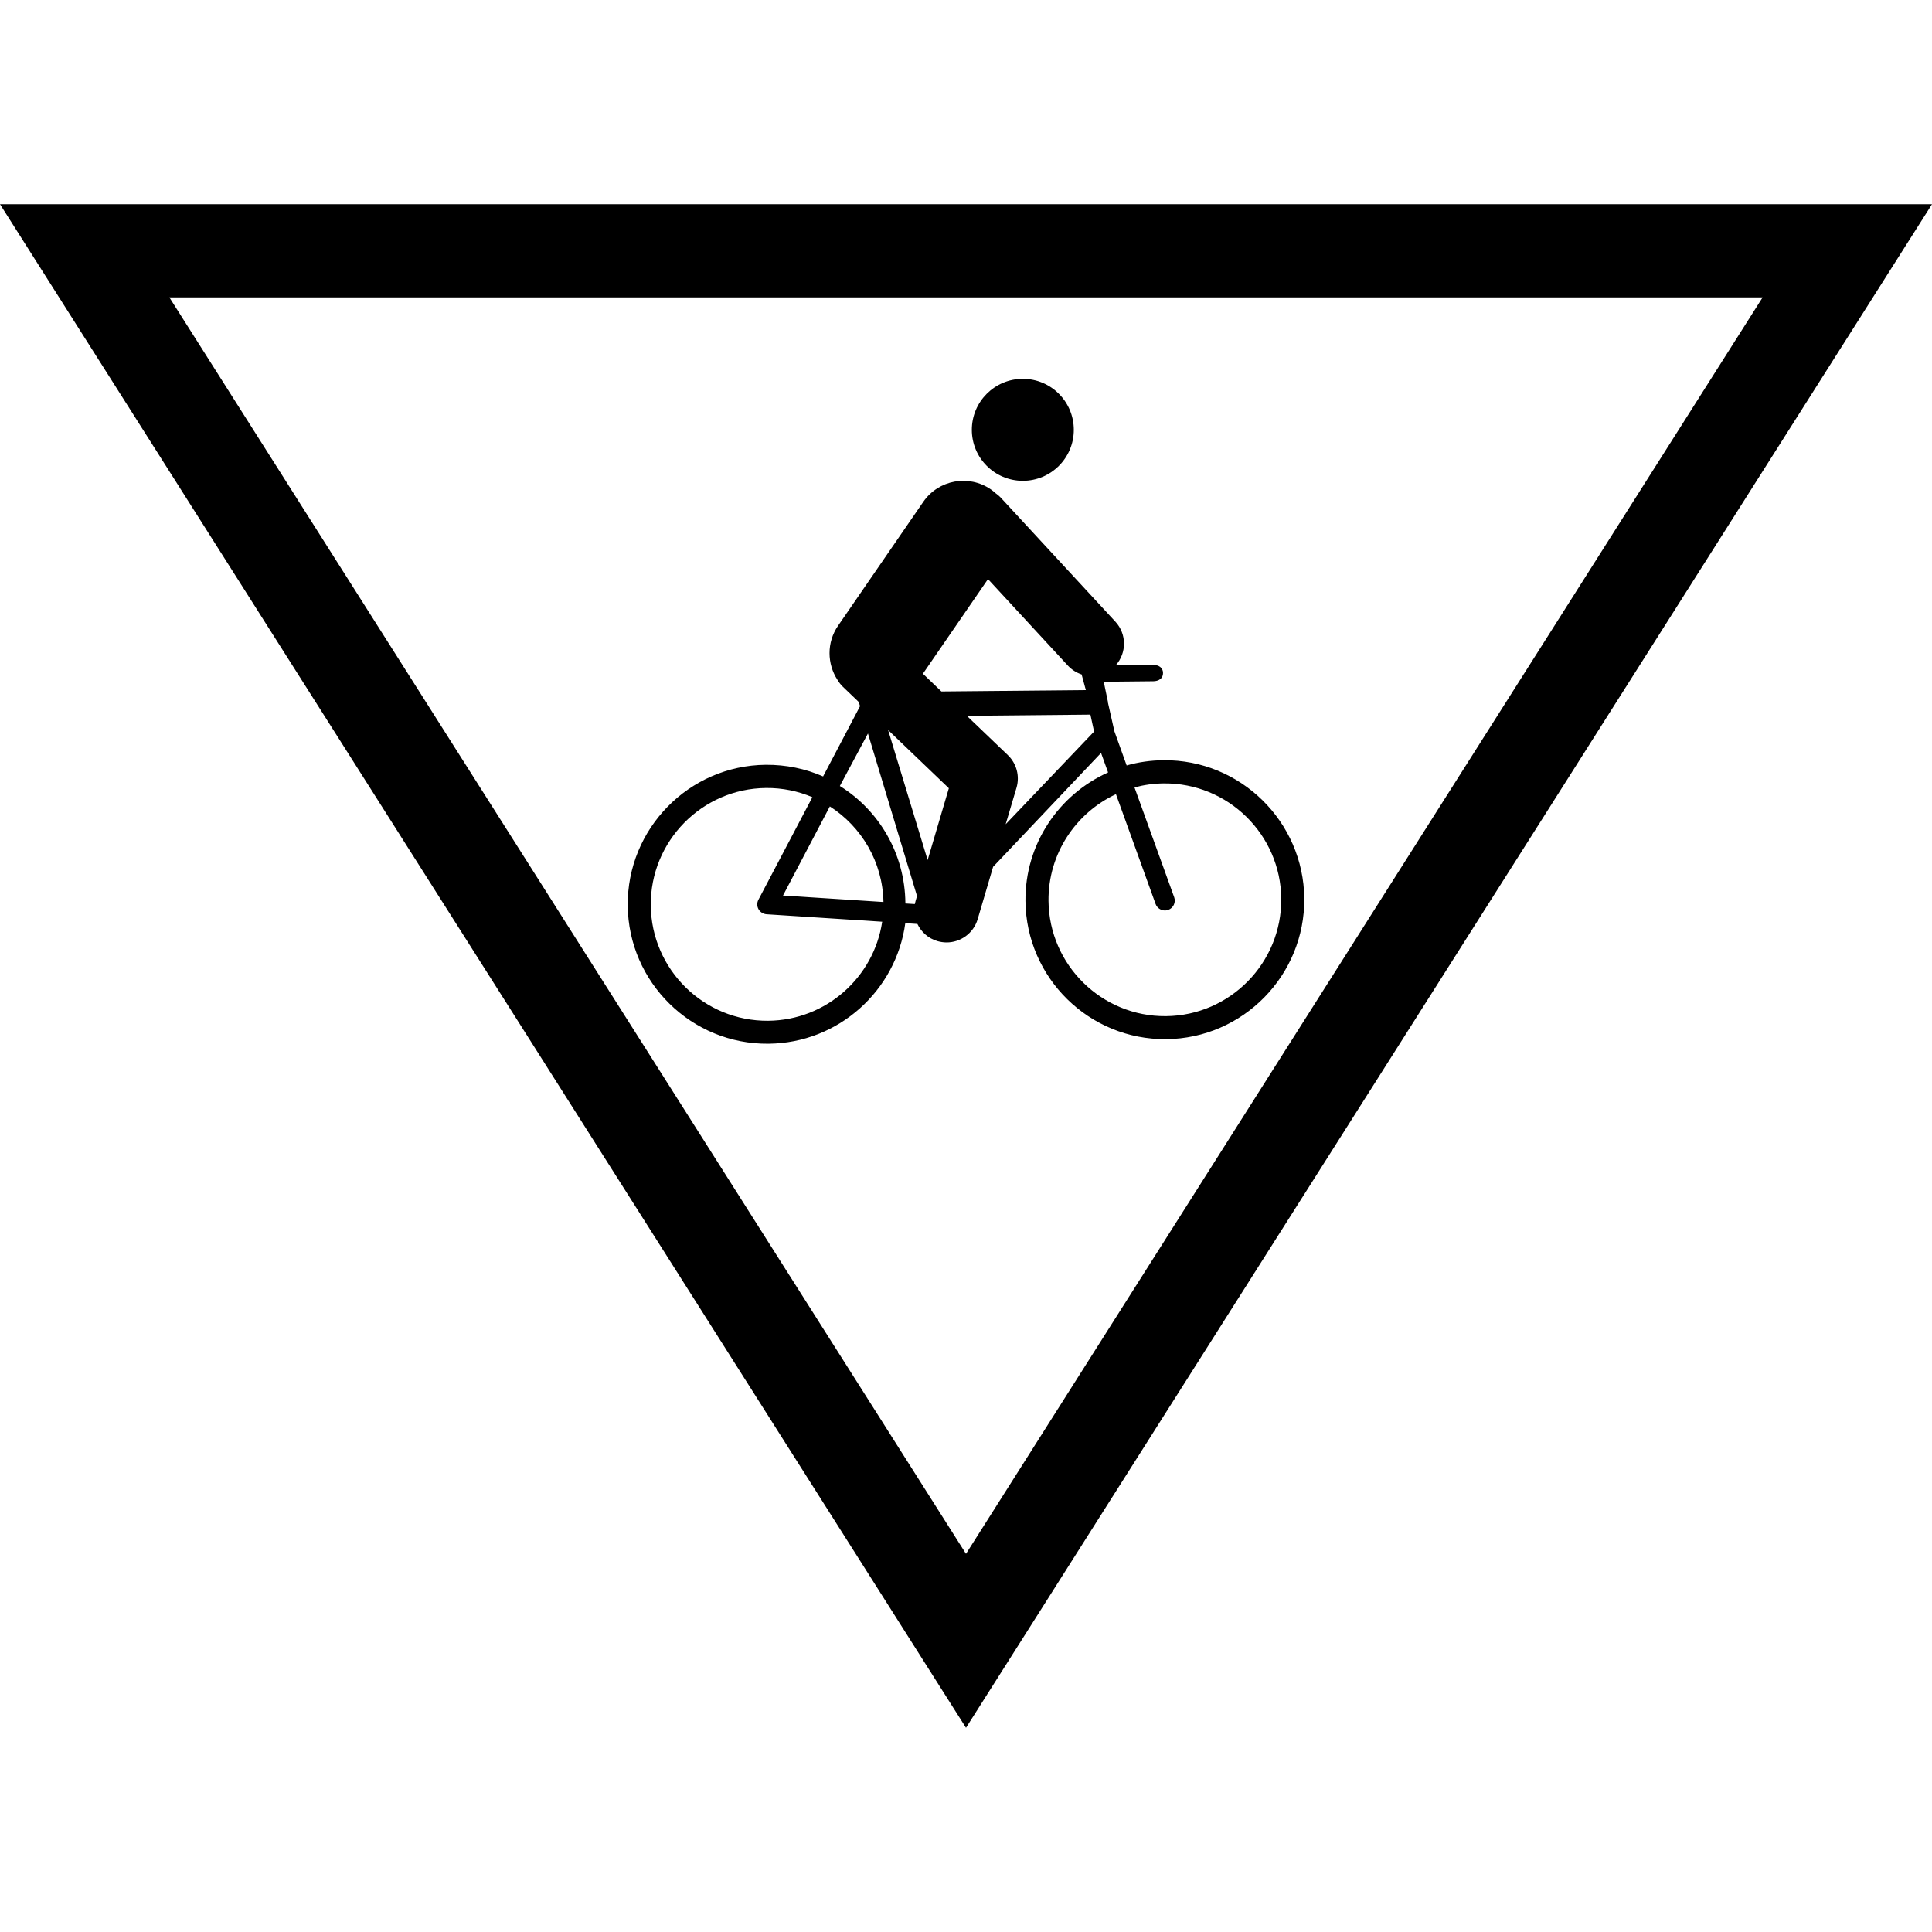<svg xmlns="http://www.w3.org/2000/svg" xmlns:xlink="http://www.w3.org/1999/xlink" version="1.1" x="0px" y="0px" viewBox="0 0 100 100" enable-background="new 0 0 100 100" xml:space="preserve"><path fill="#000000" d="M32.491,46.875c0.039,3.978,3.306,7.187,7.284,7.147c3.625-0.033,6.608-2.746,7.083-6.239l0.627,0.041  c0.199,0.416,0.562,0.749,1.037,0.888c0.159,0.045,0.32,0.068,0.476,0.068c0.722,0,1.39-0.473,1.605-1.2l0.8-2.713l5.587-5.895  l0.364,1.01c-2.541,1.139-4.305,3.699-4.277,6.657c0.039,3.979,3.305,7.185,7.283,7.147c3.98-0.036,7.186-3.306,7.149-7.284  c-0.038-3.979-3.307-7.19-7.284-7.153c-0.663,0.006-1.304,0.097-1.91,0.271l-0.635-1.771l-0.335-1.487c0,0,0-0.051-0.003-0.053  l-0.213-1.022l2.563-0.026c0.283-0.002,0.511-0.145,0.506-0.428c-0.001-0.281-0.232-0.42-0.513-0.418l-1.932,0.018  c0.568-0.637,0.571-1.613-0.019-2.253l-5.932-6.419c-0.083-0.089-0.174-0.167-0.271-0.233c-0.077-0.072-0.159-0.137-0.248-0.199  c-1.144-0.784-2.707-0.496-3.494,0.646l-4.41,6.412c-0.597,0.866-0.573,1.979-0.027,2.809c0.077,0.129,0.169,0.248,0.282,0.357  l0.815,0.781l0.066,0.217l-1.912,3.638c-0.91-0.4-1.912-0.611-2.968-0.603C35.661,39.623,32.453,42.896,32.491,46.875z   M57.761,41.107l2.052,5.683c0.077,0.208,0.276,0.338,0.488,0.337c0.054,0,0.109-0.01,0.165-0.03c0.268-0.098,0.404-0.39,0.31-0.654  l-2.055-5.686c0.484-0.131,0.99-0.203,1.515-0.208c3.322-0.031,6.051,2.646,6.081,5.965c0.031,3.321-2.645,6.049-5.966,6.081  c-3.32,0.032-6.049-2.645-6.081-5.966C54.248,44.19,55.684,42.075,57.761,41.107z M48.014,44.517l-2.046-6.731l3.144,3.013  L48.014,44.517z M55.274,34.453c0.202,0.218,0.45,0.369,0.713,0.458c0.002,0.01,0.004,0.022,0.007,0.036l0.209,0.772l-7.476,0.071  l-0.957-0.918l3.368-4.898L55.274,34.453z M52.053,42.664l0.562-1.894c0.176-0.603,0.003-1.252-0.449-1.685l-2.124-2.035  l6.397-0.061l0.19,0.877L52.053,42.664z M43.471,40.683l1.454-2.717l2.54,8.412l-0.074,0.254c-0.016,0.055-0.03,0.108-0.04,0.162  l-0.488-0.03c0-0.006,0-0.014,0-0.021C46.837,44.184,45.5,41.945,43.471,40.683z M45.728,46.688l-5.2-0.335l2.425-4.612  C44.588,42.789,45.686,44.608,45.728,46.688z M33.684,46.867c-0.031-3.321,2.645-6.048,5.964-6.081  c0.852-0.008,1.664,0.164,2.4,0.477l-2.794,5.311c-0.08,0.152-0.078,0.335,0.007,0.486c0.086,0.15,0.241,0.248,0.412,0.262  l5.989,0.386c-0.43,2.874-2.901,5.098-5.898,5.126C36.442,52.865,33.716,50.188,33.684,46.867z"></path><circle fill="#000000" cx="52.941" cy="22.248" r="2.639"></circle><path fill="#000000" d="M50,89.43L0,10.57h100L50,89.43z M8.767,15.393L50,80.426l41.233-65.033H8.767z"></path></svg>